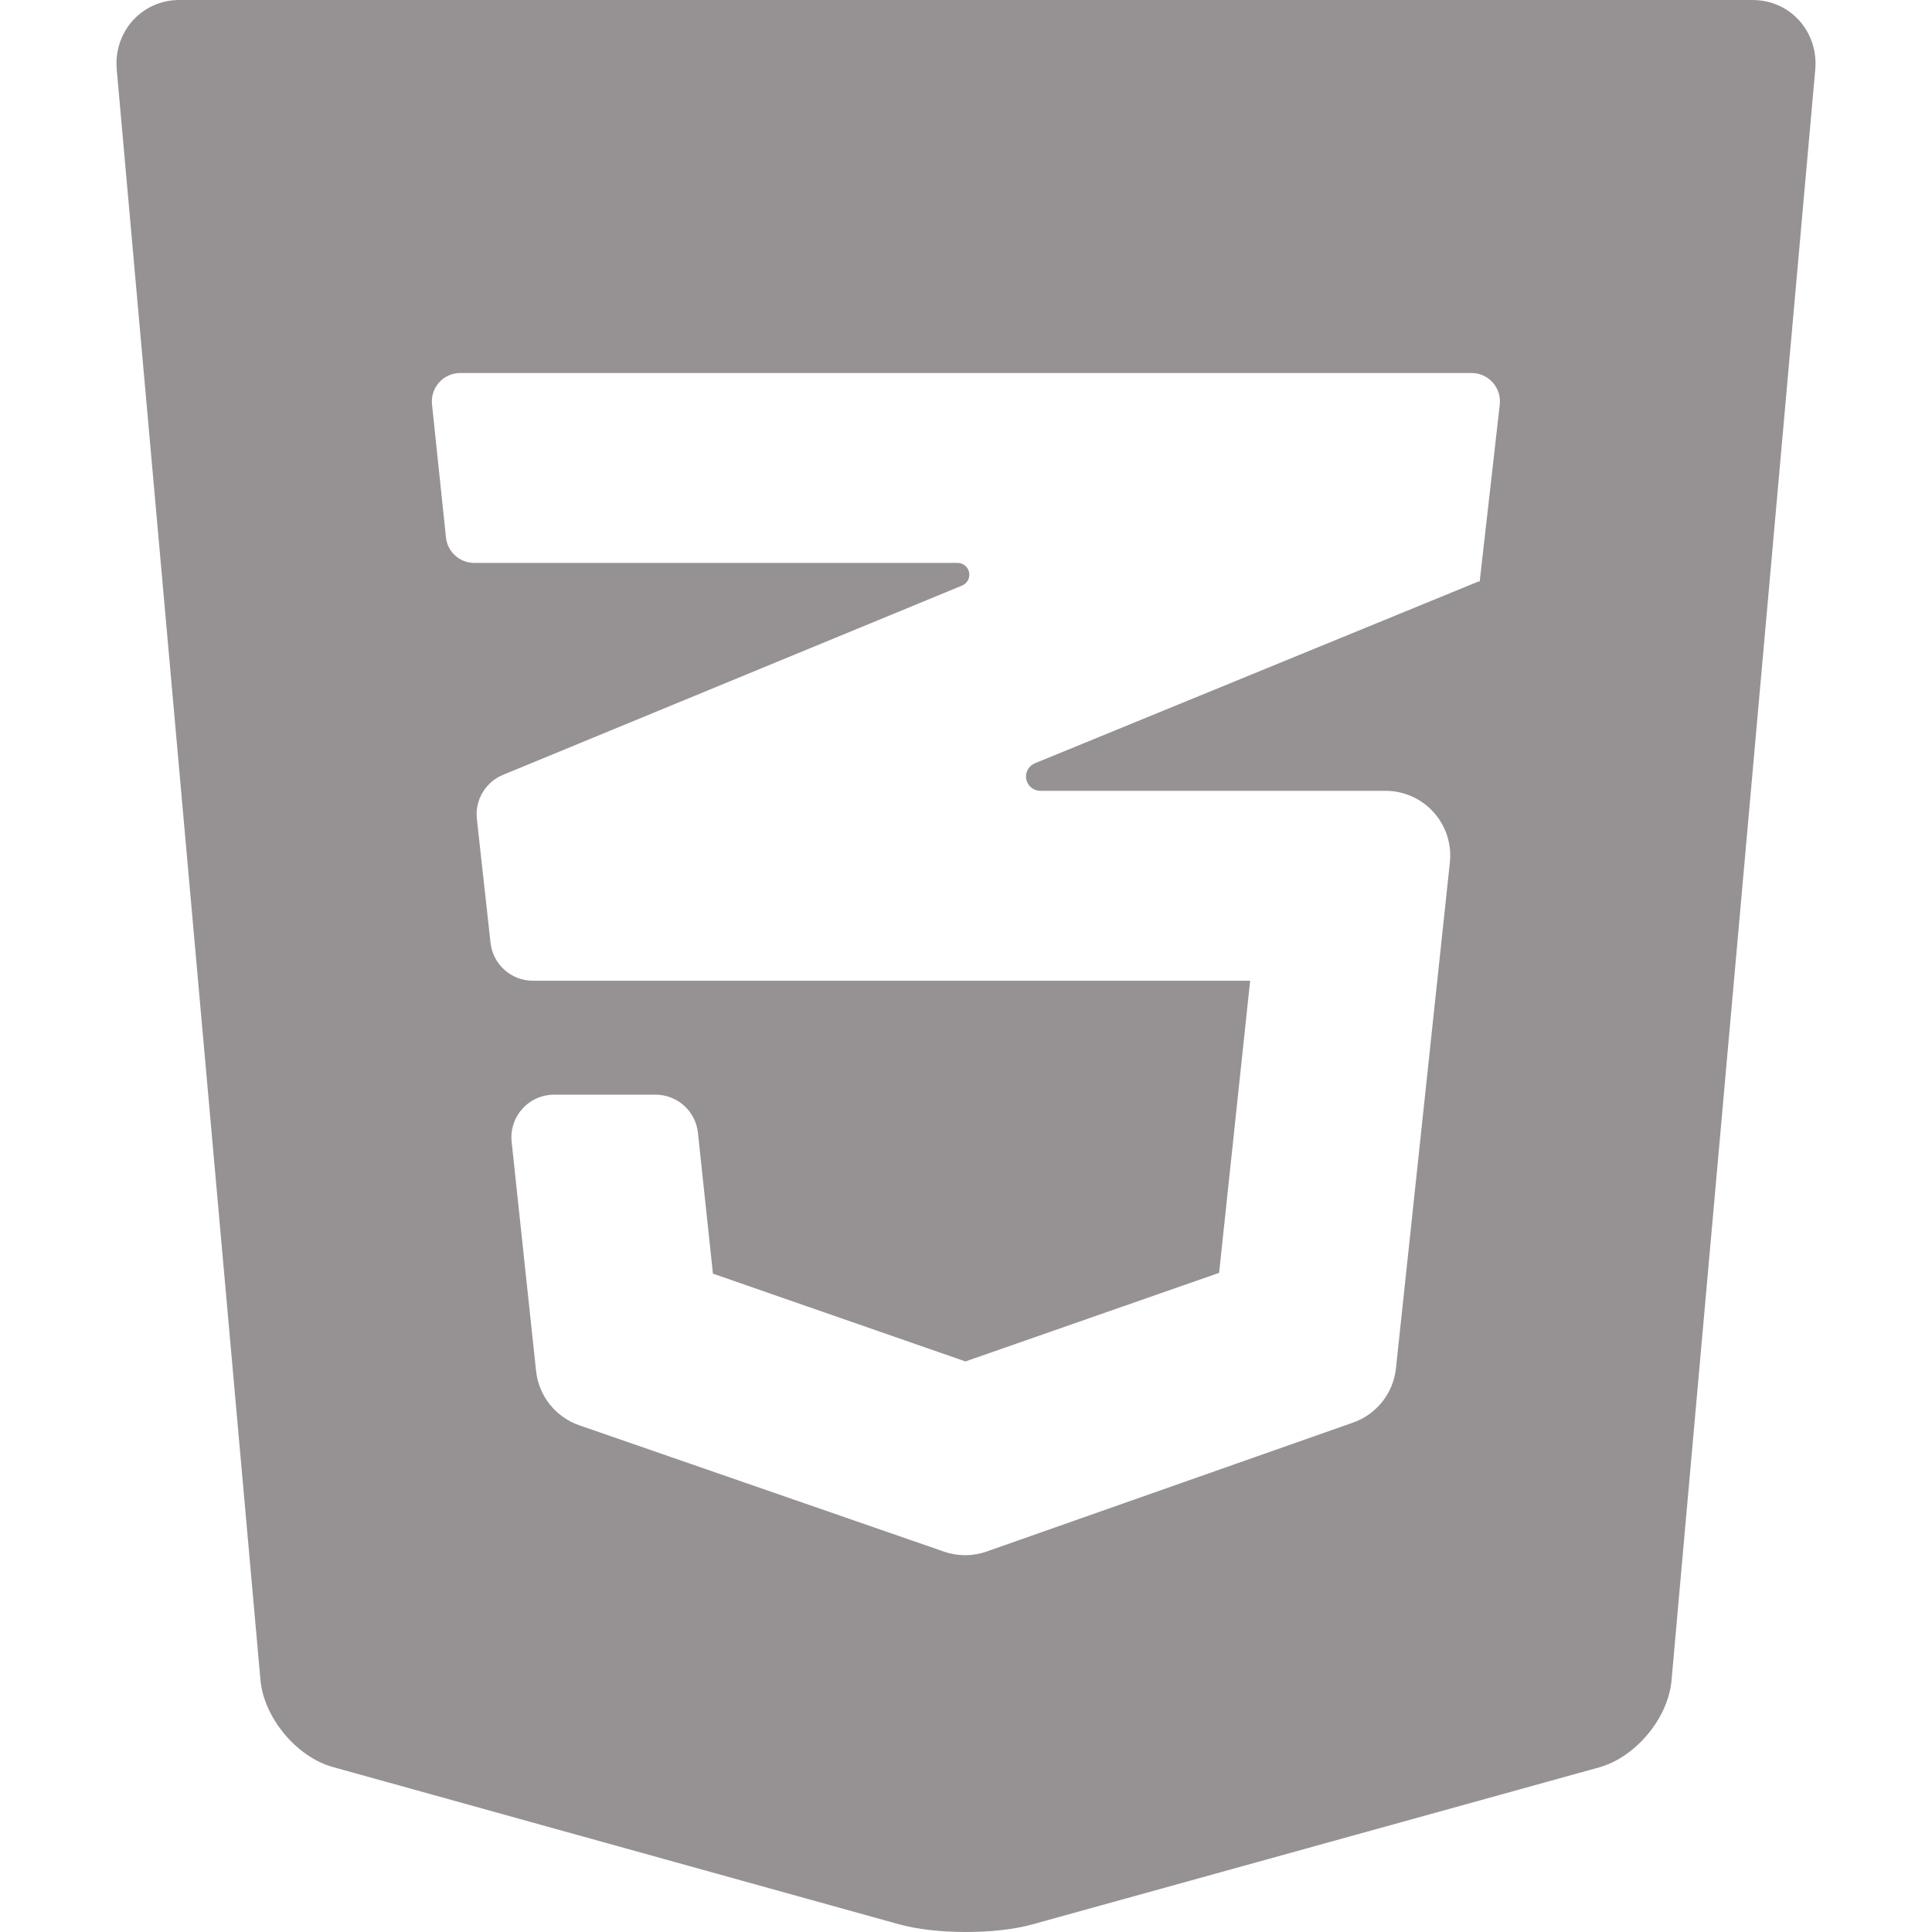 <svg width="80" height="80" viewBox="0 0 80 80" fill="none" xmlns="http://www.w3.org/2000/svg">
<g clip-path="url(#clip0_103_557)">
<path d="M72.57 0H7.427C5.867 0 4.696 1.32 4.834 2.881L10.784 69.557C10.922 71.116 12.27 72.748 13.783 73.169L37.238 79.684C38.749 80.103 41.218 80.106 42.73 79.69L66.215 73.184C67.728 72.763 69.076 71.147 69.214 69.585L75.166 2.881C75.304 1.32 74.138 0 72.57 0ZM61.272 24.068C61.271 24.078 61.263 24.086 61.253 24.088C61.243 24.09 61.233 24.084 61.229 24.075L42.852 31.606C42.59 31.713 42.441 31.991 42.495 32.268C42.55 32.546 42.794 32.746 43.077 32.746H57.371C58.131 32.746 58.855 33.069 59.364 33.634C59.872 34.2 60.117 34.955 60.036 35.711L57.803 56.662C57.693 57.69 57.002 58.563 56.027 58.906L40.855 64.245C40.283 64.446 39.66 64.448 39.088 64.249L23.986 59.018C23.005 58.678 22.309 57.802 22.198 56.77L21.186 47.281C21.133 46.783 21.294 46.286 21.629 45.913C21.964 45.541 22.441 45.328 22.942 45.328H27.144C28.047 45.328 28.805 46.009 28.9 46.907L29.521 52.739L39.977 56.374L50.481 52.706L51.766 40.61H22.067C21.166 40.61 20.41 39.933 20.312 39.038L19.746 33.911C19.66 33.129 20.101 32.385 20.828 32.085L39.836 24.248C40.052 24.159 40.174 23.931 40.129 23.702C40.084 23.473 39.883 23.309 39.65 23.309H19.637C19.035 23.309 18.53 22.854 18.467 22.255L17.888 16.744C17.853 16.413 17.961 16.082 18.184 15.834C18.407 15.586 18.725 15.445 19.058 15.445H60.933C61.268 15.445 61.588 15.588 61.811 15.838C62.034 16.088 62.14 16.421 62.102 16.755L61.272 24.068Z" fill="#969293"/>
</g>
<defs>
<clipPath id="clip0_103_557">
<rect width="80" height="80" fill="white"/>
</clipPath>
</defs>
</svg>
